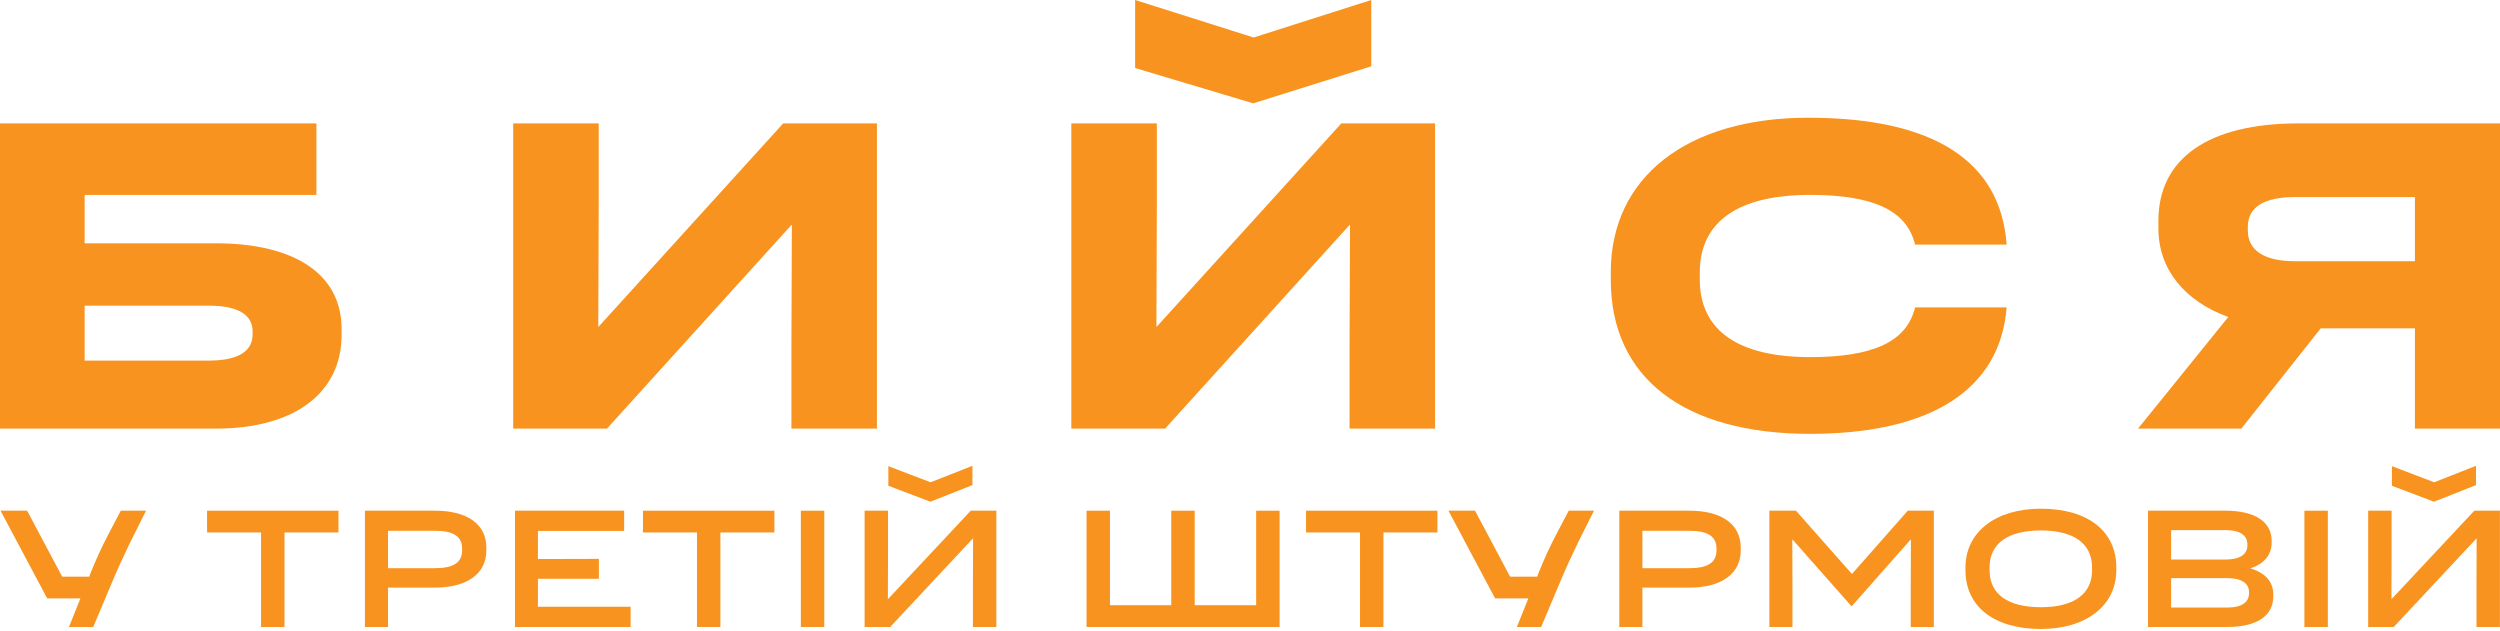<svg width="582" height="147" viewBox="0 0 582 147" fill="none" xmlns="http://www.w3.org/2000/svg">
<path d="M0 99.782V28.727H73.662V45.374H19.704V56.641H50.219C68.912 56.641 79.522 64.051 79.522 76.537V77.958C79.522 91.458 68.609 99.782 50.219 99.782H0ZM19.704 83.947H48.602C55.373 83.947 58.808 81.815 58.808 77.856V77.146C58.808 73.187 55.271 71.157 48.602 71.157H19.704V83.947Z" fill="#F7931E"/>
<path d="M119.474 99.782V28.727H139.379V47.607L139.278 76.029H139.379L182.323 28.727H204.149V99.782H184.243V80.8L184.344 52.378H184.243L141.299 99.782H119.474Z" fill="#F7931E"/>
<path d="M249.407 99.782V28.727H269.312V47.607L269.211 76.029H269.312L312.256 28.727H334.082V99.782H314.176V80.8L314.277 52.378H314.176L271.232 99.782H249.407ZM264.26 15.835V0L291.845 8.73L319.229 0V15.429L291.744 24.057L264.26 15.835Z" fill="#F7931E"/>
<path d="M374.995 63.341C374.995 41.212 392.779 27.407 420.97 27.407C449.97 27.407 465.733 37.355 467.148 56.946H445.827C443.907 48.927 436.026 45.374 421.374 45.374C404.803 45.374 395.709 51.464 395.709 63.442V65.066C395.709 77.044 404.803 83.135 421.374 83.135C436.026 83.135 443.907 79.582 445.827 71.563H467.148C465.632 90.748 449.465 101 421.374 101C392.072 101 374.995 88.007 374.995 65.168V63.341Z" fill="#F7931E"/>
<path d="M518.746 73.796C508.642 70.142 502.478 62.732 502.478 53.19V51.363C502.478 36.847 514.199 28.727 535.014 28.727H582V99.782H562.195V76.435H540.269L521.777 99.782H497.729L518.746 73.796ZM523.293 53.697C523.293 58.265 527.133 60.803 534.105 60.803H562.195V45.881H534.105C527.133 45.881 523.293 48.216 523.293 52.784V53.697Z" fill="#F7931E"/>
<path d="M0.121 118.889H6.309L14.469 134.242H20.773L21.082 133.43C22.281 130.375 23.751 127.204 25.298 124.264L28.121 118.889H34L30.248 126.392C28.817 129.369 27.348 132.502 26.071 135.596L21.701 145.961H16.055L18.723 139.309H10.989L0.121 118.889Z" fill="#F7931E"/>
<path d="M78.798 118.889V123.955H66.229V145.961H60.776V123.955H48.207V118.889H78.798Z" fill="#F7931E"/>
<path d="M84.956 145.961V118.889H101.238C108.895 118.889 113.227 122.099 113.227 127.513V128.132C113.227 133.508 108.818 136.795 101.238 136.795H90.332V145.961H84.956ZM90.332 132.27H101.315C105.608 132.27 107.58 130.916 107.58 128.132V127.706C107.58 124.922 105.608 123.568 101.315 123.568H90.332V132.27Z" fill="#F7931E"/>
<path d="M119.891 118.889H145.3V123.607H125.228V130.143L139.422 130.104V134.745H125.228V141.242H146.808V145.961H119.891V118.889Z" fill="#F7931E"/>
<path d="M180.279 118.889V123.955H167.71V145.961H162.257V123.955H149.688V118.889H180.279Z" fill="#F7931E"/>
<path d="M186.438 118.889H191.891V145.961H186.438V118.889Z" fill="#F7931E"/>
<path d="M201.28 145.961V118.889H206.733V128.635L206.695 139.463H206.733L225.993 118.889H231.949V145.961H226.496V136.176L226.535 125.347H226.496L207.236 145.961H201.28ZM206.811 113.088V108.524L216.634 112.276L226.38 108.447V112.933L216.595 116.8L206.811 113.088Z" fill="#F7931E"/>
<path d="M272.67 118.889H278.123V140.894H292.433V118.889H297.886V145.961H252.947V118.889H258.4V140.894H272.67V118.889Z" fill="#F7931E"/>
<path d="M334.636 118.889V123.955H322.067V145.961H316.614V123.955H304.045V118.889H334.636Z" fill="#F7931E"/>
<path d="M337.197 118.889H343.385L351.546 134.242H357.849L358.159 133.43C359.358 130.375 360.827 127.204 362.374 124.264L365.197 118.889H371.076L367.325 126.392C365.894 129.369 364.424 132.502 363.148 135.596L358.778 145.961H353.131L355.8 139.309H348.065L337.197 118.889Z" fill="#F7931E"/>
<path d="M376.976 145.961V118.889H393.257C400.915 118.889 405.246 122.099 405.246 127.513V128.132C405.246 133.508 400.837 136.795 393.257 136.795H382.351V145.961H376.976ZM382.351 132.27H393.335C397.628 132.27 399.6 130.916 399.6 128.132V127.706C399.6 124.922 397.628 123.568 393.335 123.568H382.351V132.27Z" fill="#F7931E"/>
<path d="M411.911 145.961V118.889H418.099L431.132 133.624L444.126 118.889H450.198V145.961H444.822V136.408L444.861 125.579H444.822L431.093 141.126H431.016L417.286 125.579H417.248L417.286 136.408V145.961H411.911Z" fill="#F7931E"/>
<path d="M475.12 146.425C464.252 146.425 457.561 141.242 457.561 132.734V132.115C457.561 123.878 464.562 118.425 475.12 118.425C485.987 118.425 492.678 123.607 492.678 132.115V132.734C492.678 140.972 485.678 146.425 475.12 146.425ZM463.169 132.734C463.169 138.303 467.385 141.358 475.12 141.358C482.816 141.358 487.031 138.303 487.031 132.734V132.115C487.031 126.546 482.816 123.491 475.12 123.491C467.385 123.491 463.169 126.546 463.169 132.115V132.734Z" fill="#F7931E"/>
<path d="M500.06 145.961V118.889H518.083C525.005 118.889 528.834 121.519 528.834 125.889V126.353C528.834 129.215 527.055 131.303 523.845 132.309C527.326 133.314 529.221 135.441 529.221 138.381V138.845C529.221 143.253 525.585 145.961 518.469 145.961H500.06ZM505.436 141.436H518.547C521.873 141.436 523.574 140.198 523.574 138.11V137.839C523.574 135.828 521.873 134.59 518.547 134.59H505.436V141.436ZM505.436 130.259H518.16C521.486 130.259 523.188 129.021 523.188 126.972V126.701C523.188 124.651 521.486 123.414 518.16 123.414H505.436V130.259Z" fill="#F7931E"/>
<path d="M536.468 118.889H541.921V145.961H536.468V118.889Z" fill="#F7931E"/>
<path d="M551.311 145.961V118.889H556.764V128.635L556.725 139.463H556.764L576.024 118.889H581.98V145.961H576.527V136.176L576.565 125.347H576.527L557.267 145.961H551.311ZM556.841 113.088V108.524L566.665 112.276L576.411 108.447V112.933L566.626 116.8L556.841 113.088Z" fill="#F7931E"/>
</svg>

